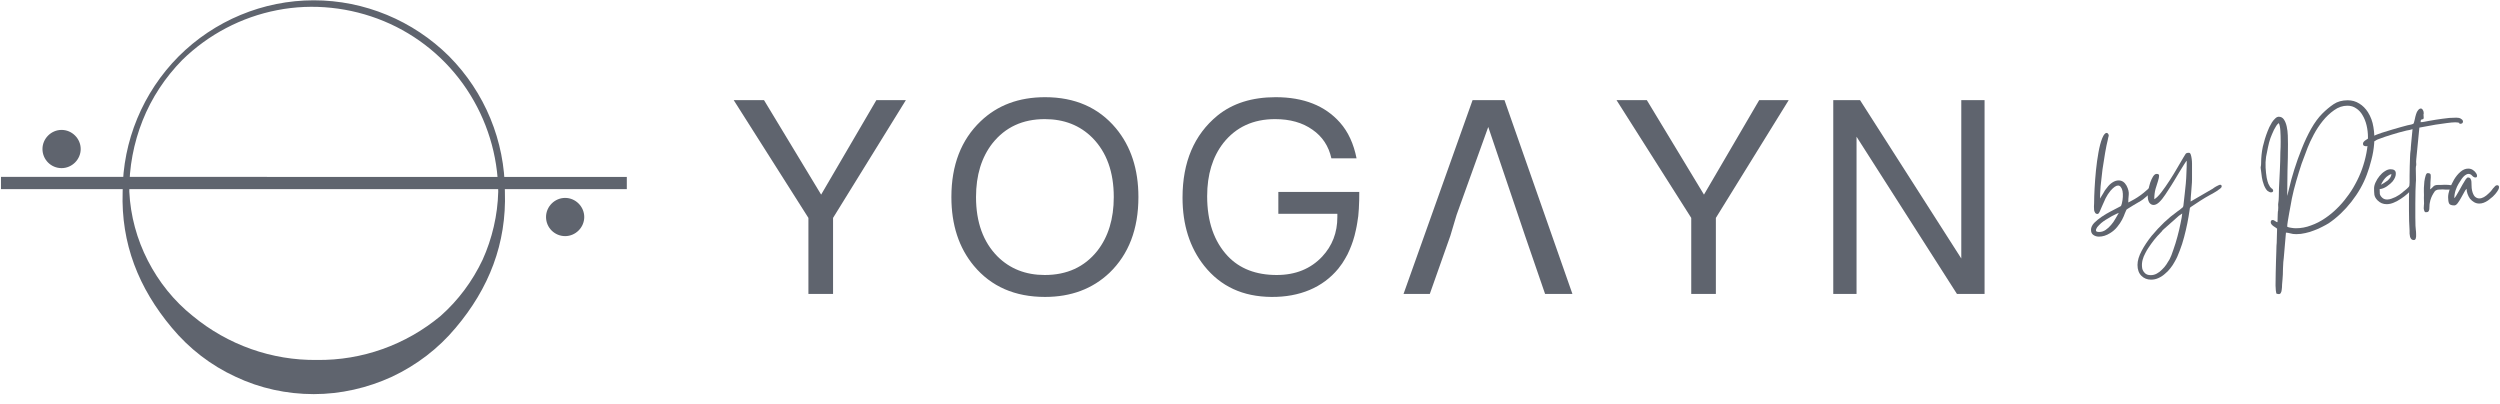 <svg width="167" height="27" viewBox="0 0 167 27" fill="none" xmlns="http://www.w3.org/2000/svg">
<path d="M55.648 14.556V19.636H54.002V14.556L49.013 6.691H51.037L54.852 13.001L58.54 6.691H60.511L55.648 14.556Z" fill="#5F646E"/>
<path d="M69.808 6.492C71.809 6.492 73.388 7.185 74.545 8.571C75.546 9.777 76.046 11.307 76.046 13.163C76.046 15.297 75.401 16.984 74.111 18.226C72.978 19.298 71.544 19.835 69.808 19.835C67.796 19.835 66.211 19.142 65.054 17.756C64.053 16.55 63.553 15.02 63.553 13.163C63.553 11.03 64.204 9.343 65.506 8.101C66.626 7.029 68.061 6.492 69.808 6.492ZM69.79 7.957C68.32 7.957 67.157 8.493 66.301 9.566C65.566 10.506 65.198 11.705 65.198 13.163C65.198 14.839 65.674 16.159 66.626 17.123C67.458 17.954 68.513 18.37 69.79 18.37C71.273 18.37 72.442 17.834 73.298 16.761C74.033 15.821 74.4 14.622 74.4 13.163C74.4 11.488 73.924 10.168 72.972 9.204C72.141 8.372 71.08 7.957 69.79 7.957Z" fill="#5F646E"/>
<path d="M90.799 12.82L90.794 13.382L90.771 13.946L90.732 14.434L90.664 14.886L90.622 15.128L90.574 15.36L90.483 15.745L90.378 16.098L90.277 16.382L90.16 16.672L90.016 16.988C89.9 17.195 89.79 17.405 89.656 17.6C89.646 17.615 89.637 17.627 89.63 17.635C89.585 17.688 89.396 17.949 89.396 17.949C88.362 19.203 86.82 19.852 84.923 19.835C83.026 19.817 81.548 19.142 80.44 17.756C79.475 16.538 78.993 15.02 78.993 13.2C78.993 10.825 79.771 8.999 81.325 7.722C82.338 6.902 83.633 6.492 85.212 6.492C87.081 6.492 88.515 7.059 89.515 8.192C90.058 8.806 90.425 9.602 90.618 10.578H88.937C88.756 9.758 88.334 9.12 87.671 8.662C87.008 8.192 86.177 7.957 85.176 7.957C83.718 7.957 82.567 8.487 81.723 9.548C81 10.476 80.638 11.663 80.638 13.109C80.638 14.796 81.096 16.128 82.012 17.105C82.808 17.948 83.899 18.37 85.285 18.37C86.538 18.37 87.551 17.96 88.322 17.141C88.997 16.418 89.335 15.538 89.335 14.501V14.284H85.393V12.82H90.799Z" fill="#5F646E"/>
<path d="M101.874 15.749L97.3 14.357L96.884 15.749L95.51 19.636H93.756L98.367 6.691H100.5L105.038 19.636H103.212L101.874 15.749ZM101.404 14.357L99.415 8.481L97.3 14.357L101.874 15.749L101.404 14.357Z" fill="#5F646E"/>
<path d="M114.62 14.556V19.636H112.975V14.556L107.985 6.691H110.01L113.825 13.001L117.513 6.691H119.484L114.62 14.556Z" fill="#5F646E"/>
<path d="M132.569 6.691V19.636H130.725L124.017 9.132V19.636H122.462V6.691H124.252L131.014 17.267V6.691H132.569Z" fill="#5F646E"/>
<path d="M140.219 15.496C140.378 15.496 140.523 15.451 140.654 15.361C140.786 15.271 140.907 15.161 141.018 15.029C141.128 14.905 141.225 14.766 141.308 14.614C141.398 14.469 141.474 14.338 141.536 14.22C141.502 14.234 141.443 14.258 141.36 14.293C141.277 14.334 141.187 14.379 141.09 14.428C141 14.483 140.914 14.535 140.831 14.583C140.748 14.632 140.689 14.666 140.654 14.687C140.565 14.742 140.464 14.815 140.354 14.905C140.25 15.002 140.163 15.091 140.094 15.175C140.032 15.264 140.004 15.341 140.011 15.403C140.018 15.465 140.087 15.496 140.219 15.496ZM139.887 13.566C139.887 13.304 139.897 12.979 139.918 12.591C139.939 12.197 139.97 11.792 140.011 11.377C140.053 10.962 140.108 10.565 140.177 10.184C140.246 9.797 140.329 9.482 140.426 9.24C140.482 9.102 140.533 9.008 140.582 8.96C140.63 8.905 140.675 8.877 140.717 8.877C140.765 8.877 140.803 8.901 140.831 8.95C140.858 8.998 140.869 9.04 140.862 9.074C140.862 9.088 140.852 9.126 140.831 9.188C140.817 9.244 140.807 9.295 140.8 9.344C140.744 9.558 140.686 9.845 140.623 10.205C140.561 10.558 140.502 10.928 140.447 11.315C140.399 11.695 140.357 12.066 140.322 12.425C140.295 12.778 140.281 13.058 140.281 13.265L140.509 12.892C140.565 12.774 140.644 12.657 140.748 12.539C140.858 12.387 140.98 12.27 141.111 12.187C141.249 12.097 141.388 12.052 141.526 12.052C141.747 12.052 141.924 12.169 142.055 12.404C142.173 12.633 142.221 12.837 142.2 13.017C142.18 13.196 142.169 13.366 142.169 13.525C142.266 13.47 142.346 13.428 142.408 13.4C142.477 13.366 142.539 13.331 142.595 13.297C142.657 13.262 142.719 13.224 142.781 13.182C142.85 13.141 142.93 13.086 143.02 13.017C143.068 12.982 143.131 12.934 143.207 12.871C143.283 12.802 143.359 12.736 143.435 12.674C143.511 12.612 143.577 12.557 143.632 12.508C143.694 12.46 143.736 12.436 143.757 12.436C143.86 12.436 143.916 12.46 143.923 12.508C143.929 12.55 143.912 12.598 143.871 12.653C143.836 12.709 143.791 12.761 143.736 12.809C143.687 12.857 143.656 12.885 143.642 12.892C143.566 12.975 143.487 13.048 143.404 13.11C143.321 13.172 143.238 13.241 143.155 13.317C143.072 13.38 142.968 13.445 142.844 13.514C142.726 13.584 142.608 13.653 142.491 13.722C142.38 13.791 142.28 13.854 142.19 13.909C142.107 13.957 142.059 13.992 142.045 14.012C142.024 14.047 141.989 14.127 141.941 14.251C141.899 14.376 141.837 14.517 141.754 14.677C141.671 14.836 141.564 14.995 141.433 15.154C141.301 15.32 141.139 15.462 140.945 15.579C140.703 15.731 140.457 15.807 140.208 15.807C140.063 15.807 139.939 15.769 139.835 15.693C139.731 15.624 139.679 15.51 139.679 15.351C139.679 15.199 139.748 15.047 139.887 14.894C140.032 14.749 140.201 14.611 140.395 14.479C140.589 14.348 140.786 14.23 140.986 14.127C141.194 14.016 141.36 13.93 141.484 13.867C141.581 13.819 141.64 13.788 141.661 13.774C141.688 13.76 141.716 13.694 141.744 13.577C141.778 13.431 141.799 13.29 141.806 13.151C141.813 13.006 141.806 12.878 141.785 12.768C141.765 12.657 141.727 12.567 141.671 12.498C141.623 12.429 141.561 12.394 141.484 12.394C141.353 12.394 141.187 12.508 140.986 12.736C140.855 12.896 140.744 13.065 140.654 13.245C140.571 13.425 140.495 13.594 140.426 13.753C140.364 13.905 140.309 14.033 140.26 14.137C140.212 14.241 140.163 14.293 140.115 14.293C140.046 14.293 139.994 14.268 139.959 14.22C139.925 14.172 139.901 14.113 139.887 14.044C139.88 13.968 139.876 13.888 139.876 13.805C139.883 13.715 139.887 13.636 139.887 13.566Z" fill="#5F646E"/>
<path d="M143.667 18.38C143.812 18.38 143.947 18.346 144.072 18.277C144.203 18.207 144.321 18.117 144.424 18.007C144.535 17.903 144.632 17.789 144.715 17.665C144.798 17.54 144.871 17.422 144.933 17.312C145.009 17.166 145.092 16.956 145.182 16.679C145.279 16.409 145.369 16.119 145.452 15.807C145.535 15.503 145.604 15.209 145.659 14.925C145.721 14.642 145.759 14.421 145.773 14.261C145.69 14.317 145.614 14.369 145.545 14.417L144.528 15.32C144.494 15.347 144.462 15.379 144.435 15.413C144.414 15.455 144.383 15.493 144.341 15.527C144.175 15.693 144.027 15.859 143.895 16.025C143.764 16.191 143.633 16.375 143.501 16.575C143.439 16.665 143.373 16.779 143.304 16.918C143.228 17.056 143.169 17.201 143.128 17.353C143.086 17.512 143.072 17.668 143.086 17.82C143.093 17.972 143.148 18.104 143.252 18.214C143.342 18.325 143.48 18.38 143.667 18.38ZM143.906 13.307C144.037 13.238 144.193 13.086 144.373 12.851C144.559 12.608 144.746 12.342 144.933 12.052C145.12 11.761 145.292 11.478 145.452 11.201C145.618 10.917 145.746 10.7 145.835 10.547C145.918 10.409 145.974 10.319 146.001 10.278C146.036 10.229 146.109 10.205 146.219 10.205C146.275 10.205 146.316 10.246 146.344 10.329C146.371 10.412 146.392 10.509 146.406 10.62C146.42 10.724 146.427 10.831 146.427 10.942C146.427 11.045 146.427 11.125 146.427 11.18V11.979C146.427 12.111 146.42 12.249 146.406 12.394C146.399 12.532 146.389 12.671 146.375 12.809C146.368 12.941 146.358 13.065 146.344 13.182C146.337 13.293 146.333 13.387 146.333 13.463L147.817 12.602C147.831 12.588 147.859 12.567 147.9 12.539C147.942 12.512 147.986 12.484 148.035 12.456C148.083 12.429 148.132 12.404 148.18 12.384C148.229 12.356 148.274 12.342 148.315 12.342C148.377 12.342 148.408 12.38 148.408 12.456C148.408 12.498 148.374 12.546 148.305 12.602C148.235 12.657 148.152 12.716 148.056 12.778C147.966 12.833 147.879 12.885 147.796 12.934C147.713 12.975 147.655 13.006 147.62 13.027C147.406 13.145 147.191 13.273 146.977 13.411C146.769 13.542 146.565 13.677 146.365 13.815C146.309 13.85 146.282 13.881 146.282 13.909C146.282 13.93 146.275 13.978 146.261 14.054C146.226 14.31 146.178 14.594 146.116 14.905C146.053 15.216 145.981 15.527 145.898 15.838C145.815 16.157 145.718 16.458 145.607 16.741C145.503 17.032 145.389 17.281 145.265 17.488C145.189 17.633 145.095 17.775 144.985 17.913C144.874 18.059 144.75 18.187 144.611 18.297C144.48 18.415 144.335 18.508 144.175 18.578C144.023 18.647 143.861 18.681 143.688 18.681C143.432 18.681 143.218 18.595 143.045 18.422C142.872 18.249 142.785 18.007 142.785 17.696C142.785 17.412 142.879 17.097 143.065 16.752C143.245 16.413 143.467 16.081 143.729 15.755C143.999 15.43 144.283 15.126 144.58 14.842C144.877 14.566 145.14 14.348 145.369 14.189C145.403 14.154 145.434 14.13 145.462 14.116C145.49 14.102 145.524 14.078 145.566 14.044C145.663 13.961 145.732 13.905 145.773 13.878C145.822 13.85 145.849 13.788 145.856 13.691C145.891 13.428 145.918 13.182 145.939 12.954C145.967 12.719 145.991 12.487 146.012 12.259C146.033 12.031 146.046 11.796 146.053 11.554C146.067 11.305 146.074 11.031 146.074 10.734C146.053 10.748 145.995 10.831 145.898 10.983C145.801 11.135 145.694 11.308 145.576 11.502C145.465 11.689 145.358 11.868 145.254 12.041C145.151 12.214 145.078 12.332 145.037 12.394C144.933 12.56 144.805 12.757 144.653 12.985C144.507 13.207 144.366 13.383 144.227 13.514C144.096 13.632 143.975 13.691 143.864 13.691C143.747 13.691 143.65 13.639 143.574 13.535C143.505 13.425 143.47 13.279 143.47 13.1C143.47 12.989 143.484 12.851 143.511 12.685C143.546 12.512 143.588 12.349 143.636 12.197C143.691 12.038 143.754 11.903 143.823 11.792C143.899 11.675 143.978 11.616 144.061 11.616C144.179 11.616 144.234 11.657 144.227 11.74C144.227 11.823 144.203 11.941 144.155 12.093C144.106 12.238 144.051 12.415 143.989 12.622C143.933 12.83 143.906 13.058 143.906 13.307Z" fill="#5F646E"/>
<path d="M153.366 15.247C153.711 15.247 154.047 15.185 154.372 15.06C154.704 14.943 155.015 14.784 155.306 14.583C155.596 14.389 155.862 14.172 156.105 13.93C156.354 13.688 156.568 13.442 156.748 13.193C156.962 12.923 157.156 12.626 157.329 12.301C157.509 11.976 157.661 11.64 157.785 11.294C157.91 10.942 158.007 10.585 158.076 10.226C158.145 9.866 158.18 9.517 158.18 9.178C158.18 8.894 158.148 8.625 158.086 8.369C158.024 8.113 157.934 7.888 157.816 7.694C157.706 7.501 157.564 7.348 157.391 7.238C157.225 7.12 157.031 7.061 156.81 7.061C156.492 7.061 156.194 7.162 155.918 7.362C155.641 7.556 155.389 7.795 155.16 8.078C154.932 8.362 154.732 8.666 154.559 8.991C154.386 9.316 154.251 9.603 154.154 9.852L153.749 10.931C153.625 11.305 153.504 11.695 153.386 12.104C153.269 12.505 153.172 12.892 153.096 13.265C153.082 13.355 153.058 13.49 153.023 13.67C152.989 13.85 152.954 14.037 152.919 14.23C152.885 14.424 152.854 14.604 152.826 14.77C152.798 14.943 152.785 15.067 152.785 15.143C152.84 15.178 152.926 15.202 153.044 15.216C153.162 15.237 153.269 15.247 153.366 15.247ZM152.785 13.079C152.785 13.072 152.785 13.068 152.785 13.068C152.792 13.068 152.795 13.065 152.795 13.058L152.919 12.56C153.002 12.194 153.117 11.778 153.262 11.315C153.407 10.852 153.573 10.388 153.76 9.925C153.947 9.454 154.154 9.015 154.382 8.607C154.617 8.192 154.866 7.853 155.129 7.59C155.378 7.341 155.631 7.131 155.887 6.958C156.143 6.785 156.457 6.698 156.831 6.698C157.114 6.698 157.37 6.771 157.599 6.916C157.827 7.054 158.02 7.248 158.18 7.497C158.366 7.795 158.487 8.123 158.543 8.483C158.605 8.842 158.622 9.209 158.595 9.582C158.567 9.956 158.505 10.322 158.408 10.682C158.318 11.042 158.218 11.367 158.107 11.657C157.872 12.294 157.526 12.902 157.069 13.483C156.62 14.057 156.115 14.535 155.555 14.915C155.43 14.991 155.285 15.071 155.119 15.154C154.953 15.244 154.773 15.323 154.579 15.392C154.393 15.469 154.199 15.527 153.998 15.569C153.798 15.617 153.597 15.641 153.397 15.641C153.231 15.641 153.096 15.624 152.992 15.589C152.895 15.562 152.798 15.545 152.702 15.538L152.556 17.229C152.549 17.291 152.539 17.384 152.525 17.509C152.518 17.64 152.511 17.779 152.504 17.924C152.504 18.069 152.501 18.207 152.494 18.339C152.487 18.47 152.48 18.574 152.473 18.65C152.46 18.775 152.449 18.896 152.442 19.013C152.442 19.138 152.435 19.245 152.421 19.335C152.415 19.432 152.394 19.508 152.359 19.563C152.332 19.618 152.287 19.646 152.224 19.646C152.169 19.646 152.114 19.632 152.058 19.605C152.031 19.501 152.013 19.321 152.006 19.065C152.006 18.809 152.01 18.536 152.017 18.245C152.024 17.955 152.031 17.675 152.038 17.405C152.051 17.142 152.058 16.945 152.058 16.814C152.058 16.662 152.062 16.527 152.069 16.409C152.083 16.299 152.089 16.174 152.089 16.036C152.089 15.877 152.093 15.745 152.1 15.641C152.107 15.538 152.11 15.417 152.11 15.278C152.076 15.244 152.034 15.213 151.986 15.185C151.944 15.164 151.903 15.136 151.861 15.102C151.737 15.012 151.678 14.922 151.685 14.832C151.692 14.742 151.733 14.697 151.809 14.697C151.858 14.697 151.899 14.711 151.934 14.739C151.982 14.766 152.02 14.791 152.048 14.811C152.076 14.832 152.096 14.842 152.11 14.842C152.138 14.842 152.148 14.805 152.141 14.728C152.141 14.659 152.145 14.524 152.152 14.324C152.152 14.234 152.155 14.172 152.162 14.137C152.176 14.102 152.183 14.044 152.183 13.961C152.19 13.892 152.19 13.822 152.183 13.753C152.176 13.677 152.179 13.604 152.193 13.535C152.2 13.459 152.207 13.4 152.214 13.359C152.221 13.31 152.224 13.238 152.224 13.141C152.224 12.982 152.228 12.799 152.235 12.591C152.242 12.384 152.252 12.173 152.266 11.958C152.28 11.737 152.29 11.523 152.297 11.315C152.311 11.101 152.318 10.91 152.318 10.744C152.318 10.606 152.321 10.419 152.328 10.184C152.342 9.949 152.349 9.707 152.349 9.458C152.349 9.202 152.342 8.96 152.328 8.732C152.314 8.503 152.28 8.334 152.224 8.223C152.169 8.258 152.114 8.317 152.058 8.4C152.003 8.483 151.951 8.573 151.903 8.669C151.854 8.766 151.809 8.867 151.768 8.97C151.733 9.067 151.699 9.154 151.664 9.23C151.602 9.403 151.547 9.61 151.498 9.852C151.45 10.087 151.408 10.295 151.374 10.475C151.339 10.71 151.329 10.952 151.342 11.201C151.356 11.443 151.381 11.668 151.415 11.875C151.45 12.048 151.488 12.183 151.529 12.28C151.571 12.37 151.609 12.439 151.643 12.487C151.685 12.536 151.719 12.57 151.747 12.591C151.782 12.605 151.806 12.626 151.82 12.653C151.854 12.709 151.858 12.757 151.83 12.799C151.802 12.833 151.761 12.851 151.706 12.851C151.643 12.851 151.567 12.819 151.477 12.757C151.394 12.688 151.315 12.563 151.239 12.384C151.163 12.176 151.114 11.996 151.093 11.844C151.073 11.685 151.049 11.498 151.021 11.284C151.007 11.215 151.007 11.159 151.021 11.118C151.035 11.069 151.042 11 151.042 10.91C151.042 10.53 151.08 10.16 151.156 9.8C151.239 9.441 151.346 9.095 151.477 8.763C151.505 8.687 151.543 8.597 151.591 8.493C151.647 8.382 151.706 8.275 151.768 8.171C151.837 8.068 151.91 7.981 151.986 7.912C152.062 7.836 152.141 7.798 152.224 7.798C152.37 7.798 152.484 7.86 152.567 7.985C152.65 8.109 152.712 8.265 152.753 8.452C152.795 8.638 152.819 8.839 152.826 9.053C152.833 9.268 152.836 9.461 152.836 9.634C152.836 10.236 152.826 10.82 152.805 11.388C152.792 11.955 152.785 12.519 152.785 13.079Z" fill="#5F646E"/>
<path d="M159.054 12.342C159.116 12.308 159.186 12.266 159.262 12.218C159.345 12.169 159.421 12.117 159.49 12.062C159.559 12 159.618 11.934 159.666 11.865C159.715 11.789 159.742 11.709 159.749 11.626C159.68 11.64 159.607 11.675 159.531 11.73C159.455 11.778 159.386 11.837 159.324 11.906C159.262 11.976 159.206 12.052 159.158 12.135C159.109 12.211 159.075 12.28 159.054 12.342ZM158.587 12.591C158.587 12.46 158.622 12.321 158.691 12.176C158.76 12.024 158.847 11.886 158.95 11.761C159.054 11.63 159.172 11.523 159.303 11.44C159.435 11.35 159.563 11.305 159.687 11.305C159.915 11.305 160.033 11.391 160.04 11.564C160.054 11.737 159.981 11.924 159.822 12.124C159.739 12.221 159.614 12.328 159.448 12.446C159.282 12.557 159.12 12.619 158.961 12.633C158.961 12.743 158.964 12.844 158.971 12.934C158.978 13.017 159.026 13.103 159.116 13.193C159.206 13.283 159.32 13.328 159.459 13.328C159.549 13.328 159.642 13.31 159.739 13.276C159.836 13.241 159.929 13.203 160.019 13.162C160.109 13.113 160.192 13.065 160.268 13.017C160.351 12.961 160.417 12.913 160.465 12.871C160.507 12.837 160.538 12.809 160.559 12.788C160.586 12.768 160.617 12.743 160.652 12.716C160.756 12.633 160.828 12.567 160.87 12.519C160.918 12.47 160.953 12.432 160.973 12.404C161.001 12.377 161.029 12.36 161.056 12.353C161.091 12.346 161.146 12.342 161.222 12.342C161.236 12.418 161.24 12.47 161.233 12.498C161.233 12.525 161.209 12.567 161.16 12.622C161.063 12.719 160.949 12.826 160.818 12.944C160.686 13.062 160.541 13.172 160.382 13.276C160.23 13.38 160.071 13.466 159.905 13.535C159.746 13.604 159.587 13.639 159.428 13.639C159.192 13.639 158.992 13.556 158.826 13.39C158.701 13.265 158.629 13.138 158.608 13.006C158.594 12.875 158.587 12.736 158.587 12.591Z" fill="#5F646E"/>
<path d="M157.848 9.593C157.848 9.517 157.91 9.437 158.034 9.354C158.152 9.271 158.304 9.188 158.491 9.105C158.678 9.022 158.885 8.943 159.113 8.867C159.342 8.791 159.566 8.721 159.788 8.659C160.009 8.59 160.213 8.531 160.4 8.483C160.587 8.434 160.728 8.396 160.825 8.369C160.936 8.341 161.019 8.324 161.074 8.317C161.13 8.303 161.171 8.289 161.199 8.275C161.226 8.254 161.244 8.227 161.251 8.192C161.264 8.151 161.282 8.085 161.302 7.995C161.358 7.712 161.42 7.518 161.489 7.414C161.565 7.303 161.638 7.248 161.707 7.248C161.762 7.248 161.807 7.279 161.842 7.341C161.883 7.397 161.904 7.466 161.904 7.549C161.904 7.611 161.901 7.639 161.894 7.632C161.887 7.618 161.887 7.639 161.894 7.694C161.894 7.708 161.894 7.725 161.894 7.746C161.901 7.767 161.904 7.795 161.904 7.829C161.904 7.898 161.894 7.94 161.873 7.954C161.852 7.961 161.828 7.967 161.8 7.974C161.773 7.974 161.749 7.985 161.728 8.005C161.707 8.026 161.697 8.078 161.697 8.161C161.78 8.161 161.87 8.151 161.966 8.13C162.07 8.109 162.16 8.092 162.236 8.078C162.541 8.023 162.845 7.974 163.149 7.933C163.454 7.884 163.765 7.86 164.083 7.86C164.207 7.86 164.304 7.881 164.373 7.922C164.45 7.964 164.498 8.012 164.519 8.068C164.539 8.116 164.533 8.165 164.498 8.213C164.463 8.254 164.398 8.275 164.301 8.275C164.287 8.22 164.277 8.196 164.27 8.203C164.27 8.203 164.239 8.196 164.176 8.182C164.149 8.175 164.093 8.171 164.01 8.171C163.865 8.171 163.671 8.189 163.429 8.223C163.187 8.251 162.942 8.286 162.693 8.327C162.444 8.369 162.215 8.41 162.008 8.452C161.807 8.486 161.676 8.51 161.614 8.524L161.406 10.651C161.399 10.7 161.396 10.751 161.396 10.807C161.403 10.862 161.406 10.917 161.406 10.973C161.406 11.042 161.399 11.087 161.385 11.108C161.379 11.128 161.375 11.177 161.375 11.253C161.375 11.405 161.379 11.581 161.385 11.782C161.392 11.976 161.389 12.128 161.375 12.238C161.368 12.315 161.361 12.484 161.354 12.747C161.347 13.01 161.344 13.297 161.344 13.608C161.344 13.912 161.344 14.206 161.344 14.49C161.344 14.773 161.347 14.97 161.354 15.081C161.354 15.143 161.361 15.226 161.375 15.33C161.389 15.441 161.396 15.548 161.396 15.652C161.403 15.755 161.396 15.845 161.375 15.921C161.354 15.998 161.309 16.036 161.24 16.036C161.171 16.036 161.116 16.015 161.074 15.973C161.04 15.932 161.012 15.88 160.991 15.818C160.977 15.755 160.967 15.686 160.96 15.61C160.96 15.541 160.96 15.475 160.96 15.413C160.946 15.226 160.936 15.012 160.929 14.77C160.922 14.535 160.919 14.293 160.919 14.044C160.919 13.795 160.919 13.553 160.919 13.317C160.926 13.075 160.929 12.861 160.929 12.674L160.96 12.187C160.96 12.09 160.96 11.941 160.96 11.74C160.96 11.533 160.964 11.322 160.97 11.108C160.977 10.886 160.984 10.682 160.991 10.495C160.998 10.302 161.009 10.167 161.022 10.091C161.036 10.022 161.043 9.939 161.043 9.842C161.05 9.745 161.057 9.662 161.064 9.593L161.157 8.628C161.123 8.642 161.06 8.659 160.97 8.68C160.881 8.694 160.808 8.708 160.753 8.721C160.407 8.804 160.082 8.894 159.777 8.991C159.473 9.081 159.158 9.188 158.833 9.313C158.771 9.34 158.716 9.371 158.667 9.406C158.612 9.434 158.553 9.461 158.491 9.489C158.429 9.517 158.384 9.537 158.356 9.551C158.328 9.558 158.311 9.569 158.304 9.582C158.297 9.596 158.29 9.617 158.283 9.645C158.276 9.665 158.263 9.7 158.242 9.748C158.173 9.762 158.114 9.769 158.065 9.769C158.01 9.769 157.962 9.759 157.92 9.738C157.872 9.717 157.848 9.669 157.848 9.593Z" fill="#5F646E"/>
<path d="M162.051 14.178C162.002 14.178 161.968 14.151 161.947 14.095C161.926 14.04 161.912 13.981 161.905 13.919C161.905 13.85 161.909 13.784 161.916 13.722C161.923 13.66 161.926 13.618 161.926 13.598C161.919 13.473 161.916 13.348 161.916 13.224C161.923 13.093 161.923 12.961 161.916 12.83C161.916 12.781 161.916 12.688 161.916 12.55C161.923 12.411 161.933 12.27 161.947 12.124C161.968 11.979 161.995 11.851 162.03 11.74C162.065 11.623 162.11 11.564 162.165 11.564C162.303 11.564 162.372 11.609 162.372 11.699C162.379 11.789 162.376 11.906 162.362 12.052C162.355 12.107 162.352 12.162 162.352 12.218C162.352 12.273 162.352 12.328 162.352 12.384C162.352 12.46 162.348 12.508 162.341 12.529C162.334 12.543 162.331 12.584 162.331 12.653C162.407 12.598 162.476 12.536 162.538 12.467C162.601 12.391 162.711 12.353 162.87 12.353C162.919 12.353 162.981 12.353 163.057 12.353C163.14 12.346 163.227 12.342 163.316 12.342C163.469 12.342 163.61 12.353 163.742 12.373C163.873 12.387 163.939 12.429 163.939 12.498C163.939 12.574 163.901 12.622 163.825 12.643C163.756 12.657 163.669 12.664 163.565 12.664C163.496 12.664 163.424 12.664 163.348 12.664C163.278 12.657 163.216 12.653 163.161 12.653C163.064 12.653 162.984 12.657 162.922 12.664C162.86 12.664 162.808 12.674 162.767 12.695C162.725 12.709 162.687 12.733 162.652 12.768C162.625 12.802 162.59 12.854 162.549 12.923C162.493 13.013 162.445 13.11 162.403 13.214C162.362 13.317 162.331 13.431 162.31 13.556C162.296 13.625 162.289 13.698 162.289 13.774C162.289 13.843 162.286 13.909 162.279 13.971C162.272 14.033 162.251 14.085 162.217 14.127C162.189 14.161 162.134 14.178 162.051 14.178Z" fill="#5F646E"/>
<path d="M163.534 13.172C163.534 13.027 163.569 12.847 163.638 12.633C163.714 12.411 163.811 12.2 163.929 12C164.053 11.792 164.195 11.619 164.354 11.481C164.52 11.336 164.693 11.263 164.873 11.263C164.997 11.263 165.104 11.294 165.194 11.357C165.284 11.419 165.353 11.488 165.402 11.564C165.45 11.633 165.471 11.699 165.464 11.761C165.464 11.823 165.429 11.855 165.36 11.855C165.284 11.855 165.212 11.816 165.142 11.74C165.073 11.657 164.99 11.616 164.893 11.616C164.817 11.616 164.724 11.661 164.613 11.751C164.51 11.841 164.382 12.017 164.229 12.28C164.16 12.391 164.095 12.536 164.032 12.716C163.977 12.889 163.949 13.062 163.949 13.234C163.963 13.221 163.967 13.217 163.96 13.224C163.96 13.231 163.973 13.217 164.001 13.182L164.084 13.058C164.139 12.975 164.202 12.868 164.271 12.736C164.347 12.598 164.42 12.467 164.489 12.342C164.565 12.211 164.634 12.097 164.696 12C164.765 11.903 164.817 11.855 164.852 11.855C164.942 11.855 165.001 11.882 165.028 11.938C165.063 11.986 165.084 12.052 165.091 12.135C165.097 12.218 165.101 12.311 165.101 12.415C165.101 12.519 165.111 12.619 165.132 12.716C165.174 12.902 165.236 13.041 165.319 13.131C165.409 13.214 165.509 13.255 165.62 13.255C165.813 13.255 166.028 13.138 166.263 12.902C166.36 12.812 166.425 12.74 166.46 12.685C166.501 12.622 166.56 12.553 166.636 12.477C166.685 12.408 166.747 12.373 166.823 12.373C166.865 12.373 166.896 12.391 166.916 12.425C166.937 12.453 166.941 12.501 166.927 12.57C166.913 12.633 166.872 12.712 166.802 12.809C166.74 12.906 166.643 13.017 166.512 13.141L166.201 13.39C166 13.528 165.806 13.598 165.62 13.598C165.488 13.598 165.371 13.566 165.267 13.504C165.163 13.442 165.073 13.366 164.997 13.276C164.928 13.179 164.873 13.072 164.831 12.954C164.79 12.837 164.769 12.723 164.769 12.612C164.72 12.646 164.665 12.726 164.603 12.851C164.541 12.968 164.471 13.093 164.395 13.224C164.326 13.348 164.254 13.463 164.178 13.566C164.101 13.67 164.025 13.722 163.949 13.722C163.756 13.722 163.638 13.677 163.597 13.587C163.555 13.497 163.534 13.359 163.534 13.172Z" fill="#5F646E"/>
<path d="M0.065 12.632V11.816L41.871 11.818V12.632H0.065Z" fill="#5F646E"/>
<path d="M33.727 12.806C33.843 16.268 32.663 19.267 30.439 21.898C29.278 23.29 27.827 24.393 26.183 25.167C24.539 25.921 22.759 26.327 20.96 26.327C19.161 26.327 17.362 25.94 15.737 25.167C14.093 24.412 12.642 23.29 11.482 21.898C9.257 19.247 8.077 16.268 8.193 12.806C8.193 9.421 9.547 6.171 11.927 3.772C14.325 1.374 17.575 0.02 20.96 0.02C24.345 0.02 27.595 1.374 29.994 3.753C32.392 6.171 33.727 9.421 33.727 12.806ZM33.282 12.806C33.263 10.368 32.528 7.989 31.174 5.958C29.82 3.927 27.885 2.341 25.641 1.412C23.397 0.484 20.902 0.213 18.523 0.677C16.124 1.141 13.919 2.302 12.178 4.004C11.037 5.165 10.127 6.538 9.528 8.047C8.928 9.556 8.619 11.181 8.638 12.806C8.715 14.411 9.141 15.978 9.876 17.41C10.611 18.841 11.617 20.099 12.874 21.104C15.215 23.039 18.155 24.083 21.173 24.045C24.191 24.083 27.111 23.039 29.433 21.104C30.613 20.06 31.561 18.783 32.238 17.352C32.876 15.94 33.243 14.373 33.282 12.806Z" fill="#5F646E"/>
<path d="M4.114 11.231C4.81 11.231 5.391 10.651 5.391 9.954C5.391 9.258 4.81 8.678 4.114 8.678C3.417 8.678 2.837 9.258 2.837 9.954C2.837 10.651 3.398 11.231 4.114 11.231Z" fill="#5F646E"/>
<path d="M37.752 15.773C38.448 15.773 39.028 15.193 39.028 14.496C39.028 13.8 38.448 13.22 37.752 13.22C37.055 13.22 36.475 13.8 36.475 14.496C36.475 15.212 37.055 15.773 37.752 15.773Z" fill="#5F646E"/>
</svg>
